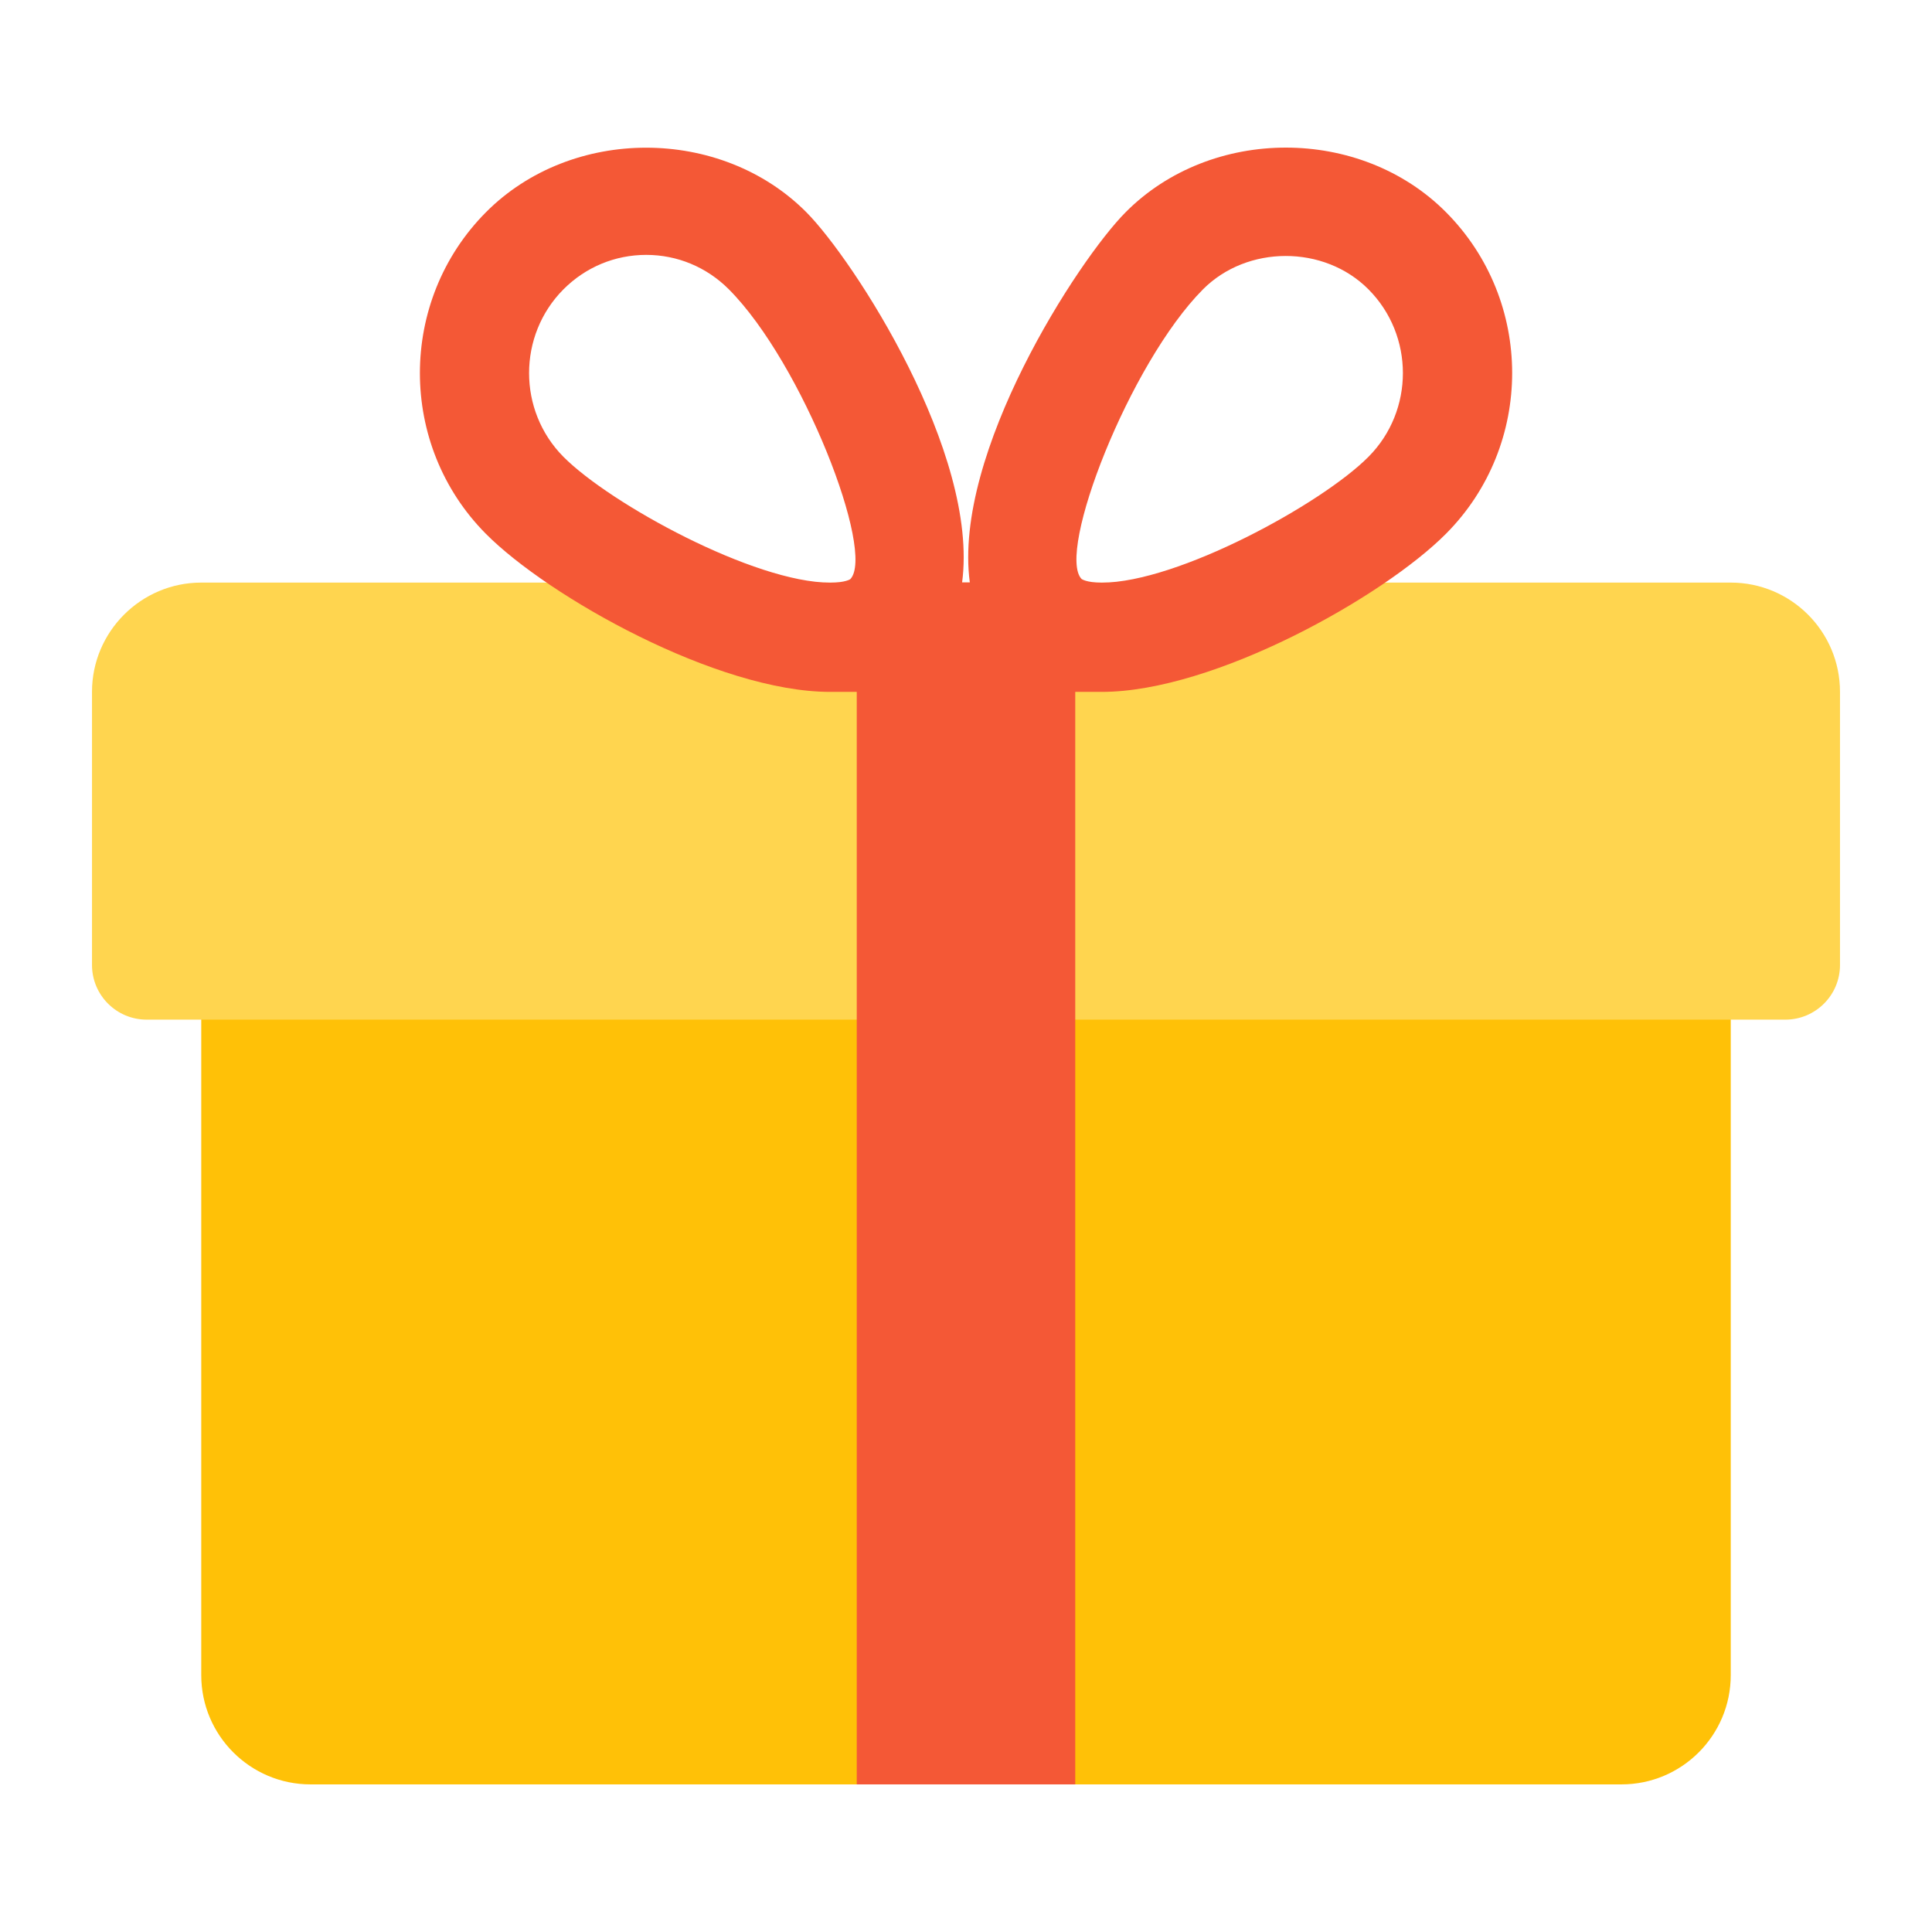 <svg width="42" height="42" viewBox="0 0 42 42" fill="none" xmlns="http://www.w3.org/2000/svg">
<g clip-path="url(#clip0_14208_96514)">
<path d="M4.375 19.791V36.416C4.375 37.727 5.441 38.791 6.75 38.791H35.25C36.561 38.791 37.625 37.727 37.625 36.416V19.791H4.375Z" fill="#FFC107"/>
<path d="M37.625 12.665H4.375C3.066 12.665 2 13.732 2 15.04V20.978C2 21.634 2.532 22.166 3.188 22.166H38.812C39.468 22.166 40 21.634 40 20.978V15.04C40 13.729 38.936 12.665 37.625 12.665Z" fill="#FFD54F"/>
<path d="M23.952 15.041H18.046C15.599 15.041 11.92 12.972 10.562 11.604C8.65 9.678 8.65 6.541 10.564 4.614C12.424 2.743 15.668 2.743 17.53 4.614C18.558 5.65 21.29 9.856 20.915 12.663H21.083C20.708 9.856 23.439 5.65 24.47 4.614C26.327 2.743 29.571 2.738 31.436 4.614C33.352 6.541 33.352 9.676 31.436 11.602C30.077 12.97 26.398 15.041 23.952 15.041ZM23.952 12.666C25.593 12.666 28.728 10.96 29.75 9.93C30.747 8.927 30.747 7.293 29.75 6.291C28.785 5.32 27.111 5.325 26.151 6.291C24.551 7.901 22.959 12.015 23.513 12.587C23.515 12.587 23.615 12.666 23.952 12.666ZM14.048 5.541C13.369 5.541 12.73 5.807 12.248 6.291C11.253 7.293 11.253 8.927 12.248 9.93C13.272 10.96 16.404 12.666 18.046 12.666C18.385 12.666 18.485 12.59 18.485 12.59C19.038 12.012 17.447 7.899 15.846 6.291C15.364 5.807 14.725 5.541 14.048 5.541Z" fill="#F45836"/>
<path d="M23.375 12.665H18.625V38.791H23.375V12.665Z" fill="#F45836"/>
</g>
<defs>
<clipPath id="clip0_14208_96514">
<rect width="38" height="38" fill="white" transform="translate(2 2)"/>
</clipPath>
</defs>
</svg>
